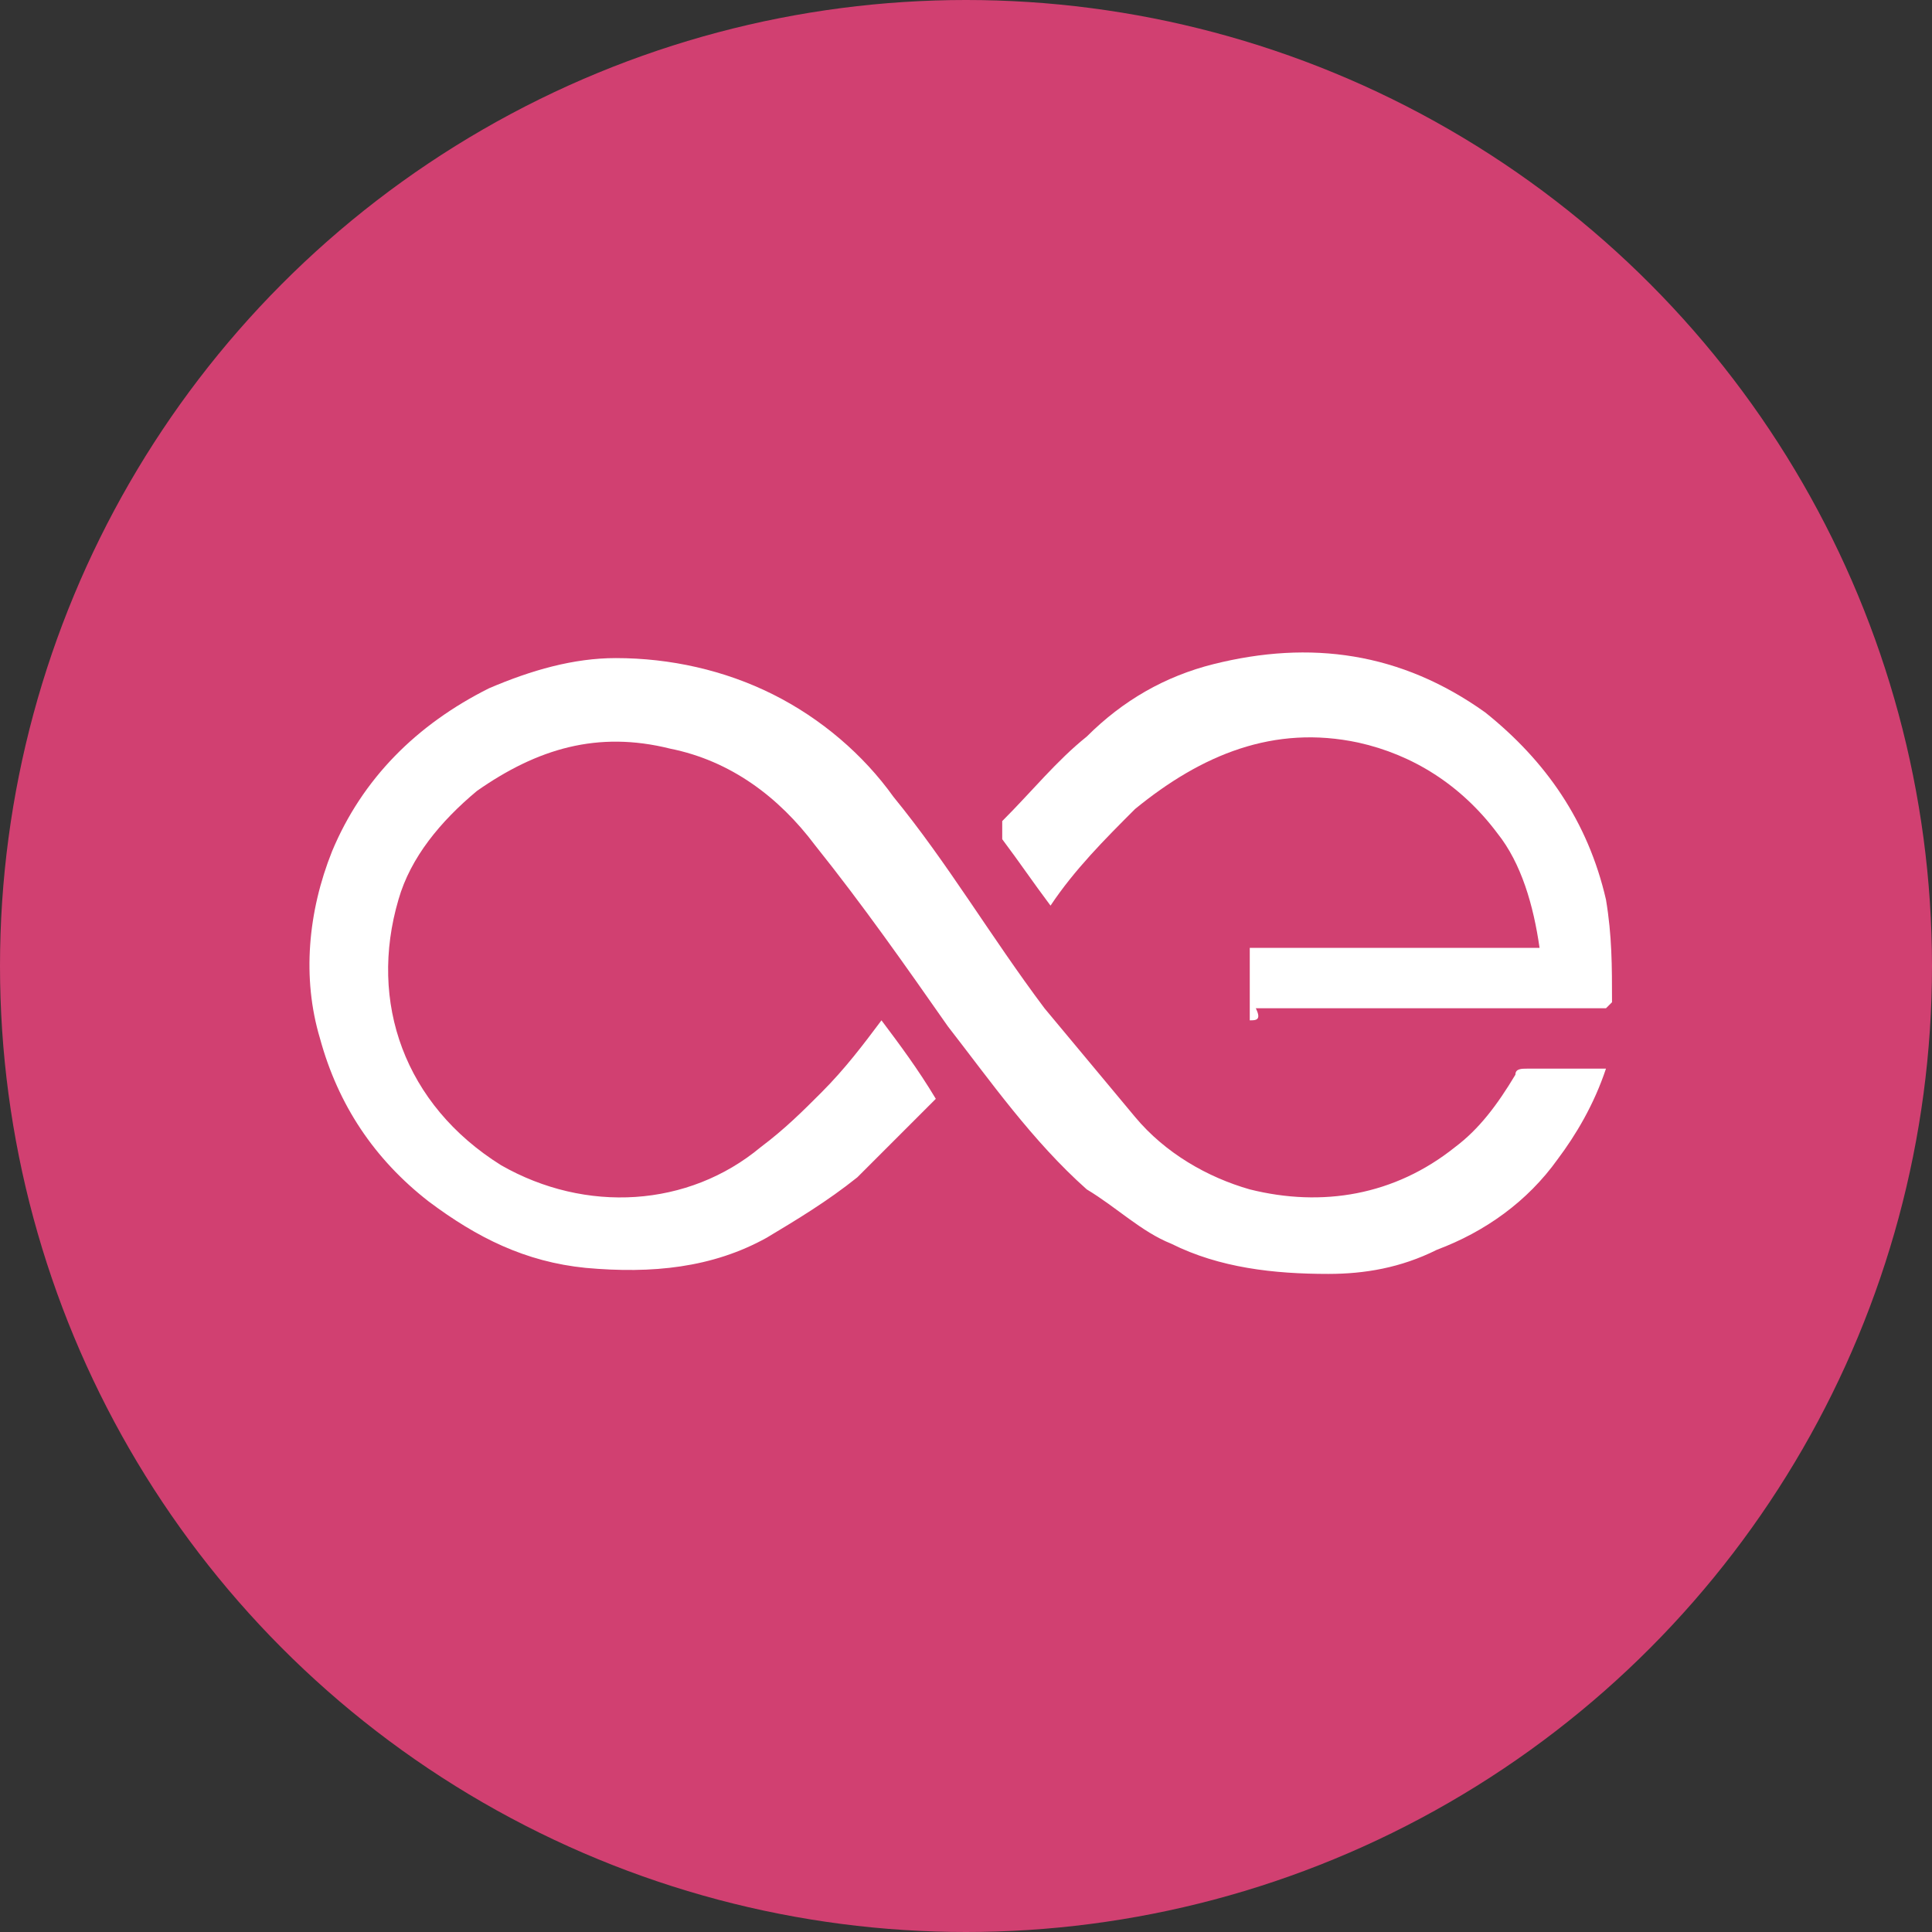 <?xml version="1.0" encoding="utf-8"?>
<!-- Generator: Adobe Illustrator 21.1.0, SVG Export Plug-In . SVG Version: 6.00 Build 0)  -->
<svg version="1.1" xmlns="http://www.w3.org/2000/svg" xmlns:xlink="http://www.w3.org/1999/xlink" x="0px" y="0px"
	 viewBox="0 0 32 32" style="enable-background:new 0 0 32 32;" xml:space="preserve">
<rect x="0" y="0" width="32" height="32" fill="#333333" stroke="none"/>
<style type="text/css">
	.st0{fill:#020100;}
	.st1{fill:#27A3F3;}
	.st2{fill:#0666FF;}
	.st3{fill:#1FC5C9;}
	.st4{fill:#F4BB0B;}
	.st5{fill:#F4D029;}
	.st6{fill:#152743;}
	.st7{fill:#0652D9;}
	.st8{fill:#CC1E46;}
	.st9{fill:#586F81;}
	.st10{fill:#D14071;}
	.st11{fill:#5C6DED;}
	.st12{fill:#602453;}
	.st13{fill:#302C2C;}
	.st14{fill:#8300FF;}
	.st15{fill:#FF9A1F;}
	.st16{fill:#48606E;}
	.st17{fill:#4C1D57;}
	.st18{fill:#002E64;}
	.st19{fill:#504C4C;}
	.st20{fill:#CB0B00;}
	.st21{fill:#007A90;}
	.st22{fill:#00FFBA;}
	.st23{fill:#404040;}
	.st24{fill:#00BFEC;}
	.st25{fill:#2B5EBB;}
	.st26{fill:#0B0E2D;}
	.st27{fill:#1347E8;}
	.st28{fill:#F1385B;}
	.st29{fill:#188C92;}
	.st30{fill:#666666;}
	.st31{fill:#384A77;}
	.st32{fill:#01A6FF;}
	.st33{fill:#136485;}
	.st34{fill:#1BEEF4;}
	.st35{fill:#0038C8;}
	.st36{fill:#05BCA9;}
	.st37{fill:#000D2B;}
	.st38{fill:#1B1F2B;}
	.st39{fill:#FFC04F;}
	.st40{fill:#5DAA79;}
	.st41{fill:#3D3C3A;}
	.st42{fill:#3A4DA5;}
	.st43{fill:#FFCA00;}
	.st44{fill:#205174;}
	.st45{fill:#00C6FF;}
	.st46{fill:#F59100;}
	.st47{fill:#202346;}
	.st48{fill:#101A1F;}
	.st49{fill:#0D4265;}
	.st50{fill:#004ADF;}
	.st51{fill:#0B8BCB;}
	.st52{fill:#A8E0D1;}
	.st53{fill:#00C099;}
	.st54{fill:#0078FF;}
	.st55{fill:#FC3A81;}
	.st56{fill:#0B1529;}
	.st57{fill:#84BD39;}
	.st58{fill:#7F04FF;}
	.st59{fill:#FF637B;}
	.st60{fill:#2F2F2F;}
	.st61{fill:#4C6F8C;}
	.st62{fill:#00A6C4;}
	.st63{fill:#2683FF;}
	.st64{fill:#E53431;}
	.st65{fill:#3AB03E;}
	.st66{fill:#FFD800;}
	.st67{fill:#2CD3E1;}
	.st68{fill:#A44551;}
	.st69{fill:#1E1F25;}
	.st70{fill:#1B75BC;}
	.st71{fill:#2B1544;}
	.st72{fill:#B30D23;}
	.st73{fill:#3C5BE0;}
	.st74{fill:#6916FF;}
	.st75{fill:#6CFCCD;}
	.st76{fill:#383939;}
	.st77{fill:#454545;}
	.st78{fill:#D002B4;}
	.st79{fill:#F89022;}
	.st80{fill:#624DBF;}
	.st81{fill:#322C2C;}
	.st82{fill:#338BE5;}
	.st83{fill:#0FA9C9;}
	.st84{fill:#1061E3;}
	.st85{fill:#348F8D;}
	.st86{fill:#FD875E;}
	.st87{fill:#0B1C26;}
	.st88{fill:#16B9AD;}
	.st89{fill:#080D98;}
	.st90{fill:#B2A3F6;}
	.st91{fill:#399B32;}
	.st92{fill:#BEB5AF;}
	.st93{fill:#00B098;}
	.st94{fill:#00BFFF;}
	.st95{fill:#FFFFFF;}
	.st96{fill:#00FFDB;}
	.st97{fill-rule:evenodd;clip-rule:evenodd;fill:#FFFFFF;}
	.st98{fill:#C4B652;}
	.st99{fill:#00D4AF;}
	.st100{opacity:0.5;fill:#FFFFFF;}
	.st101{opacity:0.698;fill:#FFFFFF;}
	.st102{fill:#98CAD3;}
	.st103{fill:#BFDEE2;}
	.st104{opacity:0.498;fill:#FFFFFF;}
	.st105{fill:#FFFFFF;fill-opacity:0.6;}
	.st106{fill:#FFFFFF;fill-opacity:0.8;}
	.st107{fill:#FFFFFF;fill-opacity:0.4;}
	.st108{fill:#CCCCCC;}
	.st109{fill:#0078EA;}
	.st110{fill:#FEFEFE;}
	.st111{fill:#35322F;}
	.st112{fill:#F57E24;}
	.st113{fill:#D8A87D;}
	.st114{fill:#D7D1C8;}
	.st115{fill:#00DFC7;}
	.st116{fill:#FBD399;}
	.st117{fill:#FDE9CC;}
	.st118{fill:#F7A733;}
	.st119{fill:#F9BD66;}
	.st120{fill:#1E6DD8;}
	.st121{fill:#6BD756;}
	.st122{fill:#99E6D6;}
	.st123{fill:#66D9C2;}
	.st124{fill:#CCF2EB;}
	.st125{fill:#5ECDF7;}
</style>
<g id="bgs">
	<circle id="bg_88_" class="st10" cx="16" cy="16" r="16"/>
</g>
<g id="icons">
	<g>
		<path class="st95" d="M14.6,16.9c0.3,0.4,0.6,0.8,0.9,1.3c-0.4,0.4-0.9,0.9-1.3,1.3c-0.5,0.4-1,0.7-1.5,1c-0.9,0.5-1.9,0.6-3,0.5
			c-1-0.1-1.8-0.5-2.6-1.1c-0.9-0.7-1.5-1.6-1.8-2.7c-0.3-1-0.2-2.1,0.2-3.1C6,12.9,6.9,12,8.1,11.4c0.7-0.3,1.4-0.5,2.1-0.5
			c0.9,0,1.8,0.2,2.6,0.6c0.8,0.4,1.5,1,2,1.7c0.9,1.1,1.6,2.3,2.5,3.5c0.5,0.6,1,1.2,1.5,1.8c0.5,0.6,1.2,1,1.9,1.2
			c1.2,0.3,2.4,0.1,3.4-0.7c0.4-0.3,0.7-0.7,1-1.2c0-0.1,0.1-0.1,0.2-0.1c0.4,0,0.8,0,1.3,0c-0.2,0.6-0.5,1.1-0.8,1.5
			c-0.5,0.7-1.2,1.2-2,1.5c-0.6,0.3-1.2,0.4-1.8,0.4c-0.9,0-1.8-0.1-2.6-0.5c-0.5-0.2-0.9-0.6-1.4-0.9c-0.9-0.8-1.6-1.8-2.3-2.7
			c-0.7-1-1.4-2-2.2-3c-0.6-0.8-1.4-1.4-2.4-1.6c-1.2-0.3-2.2,0-3.2,0.7c-0.6,0.5-1.1,1.1-1.3,1.8c-0.5,1.7,0.1,3.4,1.7,4.4
			c1.4,0.8,3.1,0.7,4.3-0.3c0.4-0.3,0.7-0.6,1-0.9C14,17.7,14.3,17.3,14.6,16.9z"/>
		<path class="st95" d="M20.7,16.9c0-0.4,0-0.8,0-1.2c1.6,0,3.2,0,4.8,0c-0.1-0.7-0.3-1.4-0.7-1.9c-0.6-0.8-1.4-1.3-2.3-1.5
			c-1.4-0.3-2.6,0.2-3.7,1.1c-0.5,0.5-1,1-1.4,1.6c-0.3-0.4-0.5-0.7-0.8-1.1c0-0.1,0-0.2,0-0.3c0.5-0.5,0.9-1,1.4-1.4
			c0.6-0.6,1.3-1,2.1-1.2c1.6-0.4,3.1-0.2,4.5,0.8c1,0.8,1.7,1.8,2,3.1c0.1,0.6,0.1,1.1,0.1,1.7c0,0-0.1,0.1-0.1,0.1
			c0,0-0.1,0-0.1,0c-1.9,0-3.8,0-5.7,0C20.9,16.9,20.8,16.9,20.7,16.9z"/>
	</g>
</g>
</svg>
